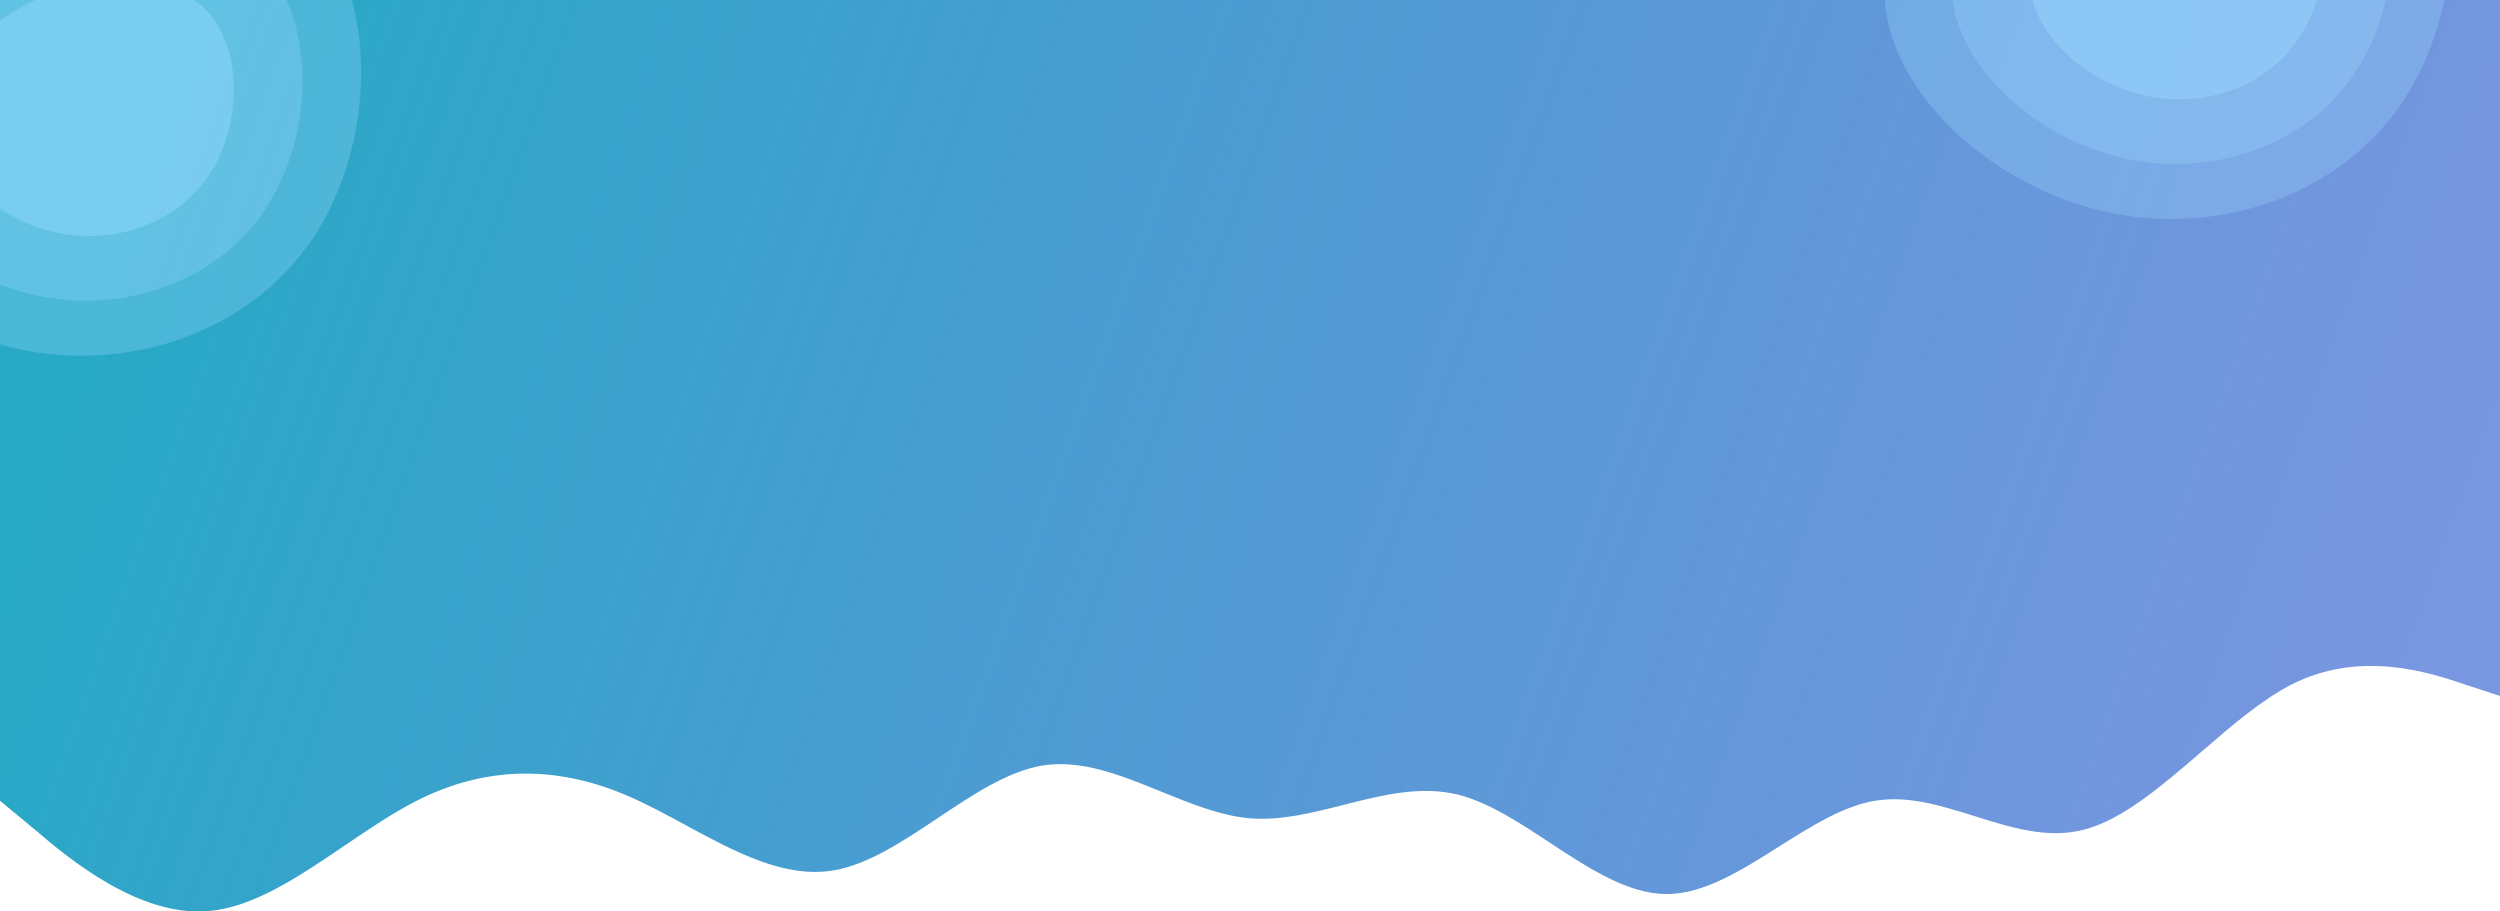 <svg width="1920" height="700" viewBox="0 0 1920 700" fill="none" xmlns="http://www.w3.org/2000/svg">
<g clip-path="url(#clip0)">
<path fill-rule="evenodd" clip-rule="evenodd" d="M1920 0H0V481V504V614.989L27 637.321C53 659.652 107 704.315 160 699.663C194.611 696.928 229.649 673.163 264.556 649.485C283.102 636.906 301.611 624.351 320 614.989C373 588.005 427 588.005 480 610.337C495.45 616.846 510.984 625.254 526.554 633.68C564.397 654.161 602.45 674.755 640 668.492C666.617 664.052 693.487 646.119 720.355 628.186C746.987 610.411 773.617 592.637 800 588.005C830.357 582.942 861.042 595.432 891.679 607.902C914.531 617.203 937.357 626.494 960 628.481C983.82 630.363 1007.84 624.257 1031.89 618.145C1061.34 610.659 1090.82 603.165 1120 610.337C1143.27 616.261 1166.74 631.695 1190.23 647.145C1220.23 666.878 1250.27 686.636 1280 686.636C1308.53 686.636 1337.35 668.439 1366.14 650.256C1390.84 634.658 1415.53 619.071 1440 614.989C1465.39 610.755 1491.01 618.798 1516.64 626.845C1544.51 635.595 1572.39 644.349 1600 637.321C1630.07 629.666 1660.46 603.442 1690.81 577.255C1713.95 557.285 1737.07 537.338 1760 525.663C1813 498.679 1867 516.823 1893 525.663L1920 534.503V504V481V0Z" fill="url(#paint0_linear)"/>
<path d="M239.939 183.495C191.616 255.587 97.754 287.042 11.757 267.506C-74.277 248.428 -152.866 177.864 -157.47 104.638C-162.284 31.164 -93.115 -44.973 -5.498 -81.783C82.329 -118.345 188.354 -115.371 239.909 -58.1C291.425 -0.372 288.223 111.862 239.939 183.495Z" fill="#9BDBFF" fill-opacity="0.3"/>
<path d="M203.329 161.317C165.824 217.379 92.833 241.745 25.896 226.425C-41.069 211.462 -102.308 156.427 -105.985 99.415C-109.825 42.209 -56.104 -16.974 12.02 -45.518C80.308 -73.868 162.808 -71.416 202.995 -26.765C243.153 18.243 240.806 105.613 203.329 161.317Z" fill="#9BDBFF" fill-opacity="0.29"/>
<path d="M160.188 134.823C135.164 172.172 86.535 188.454 41.973 178.314C-2.609 168.412 -43.343 131.831 -45.742 93.883C-48.251 55.807 -12.425 16.366 32.966 -2.693C78.466 -21.623 133.404 -20.062 160.127 9.626C186.831 39.551 185.193 97.71 160.188 134.823Z" fill="#9BDBFF" fill-opacity="0.41"/>
<path d="M1844.94 78.496C1796.62 150.587 1702.75 182.042 1616.76 162.506C1530.72 143.428 1452.13 72.864 1447.53 -0.362C1442.72 -73.836 1511.89 -149.973 1599.5 -186.783C1687.33 -223.345 1793.35 -220.371 1844.91 -163.1C1896.43 -105.372 1893.22 6.862 1844.94 78.496Z" fill="#9BDBFF" fill-opacity="0.3"/>
<path d="M1808.33 56.318C1770.82 112.379 1697.83 136.745 1630.9 121.425C1563.93 106.462 1502.69 51.427 1499.02 -5.585C1495.17 -62.791 1548.9 -121.974 1617.02 -150.518C1685.31 -178.868 1767.81 -176.416 1807.99 -131.765C1848.15 -86.757 1845.81 0.613 1808.33 56.318Z" fill="#9BDBFF" fill-opacity="0.29"/>
<path d="M1765.19 29.823C1740.16 67.172 1691.54 83.454 1646.97 73.314C1602.39 63.412 1561.66 26.831 1559.26 -11.117C1556.75 -49.193 1592.58 -88.634 1637.97 -107.693C1683.47 -126.623 1738.4 -125.062 1765.13 -95.374C1791.83 -65.449 1790.19 -7.29 1765.19 29.823Z" fill="#9BDBFF" fill-opacity="0.42"/>
</g>
<defs>
<linearGradient id="paint0_linear" x1="141" y1="88.5" x2="1795.5" y2="681.5" gradientUnits="userSpaceOnUse">
<stop stop-color="#28A9C6"/>
<stop offset="1" stop-color="#3D67D2" stop-opacity="0.69"/>
</linearGradient>
<clipPath id="clip0">
<rect width="1920" height="700" fill="white"/>
</clipPath>
</defs>
</svg>
